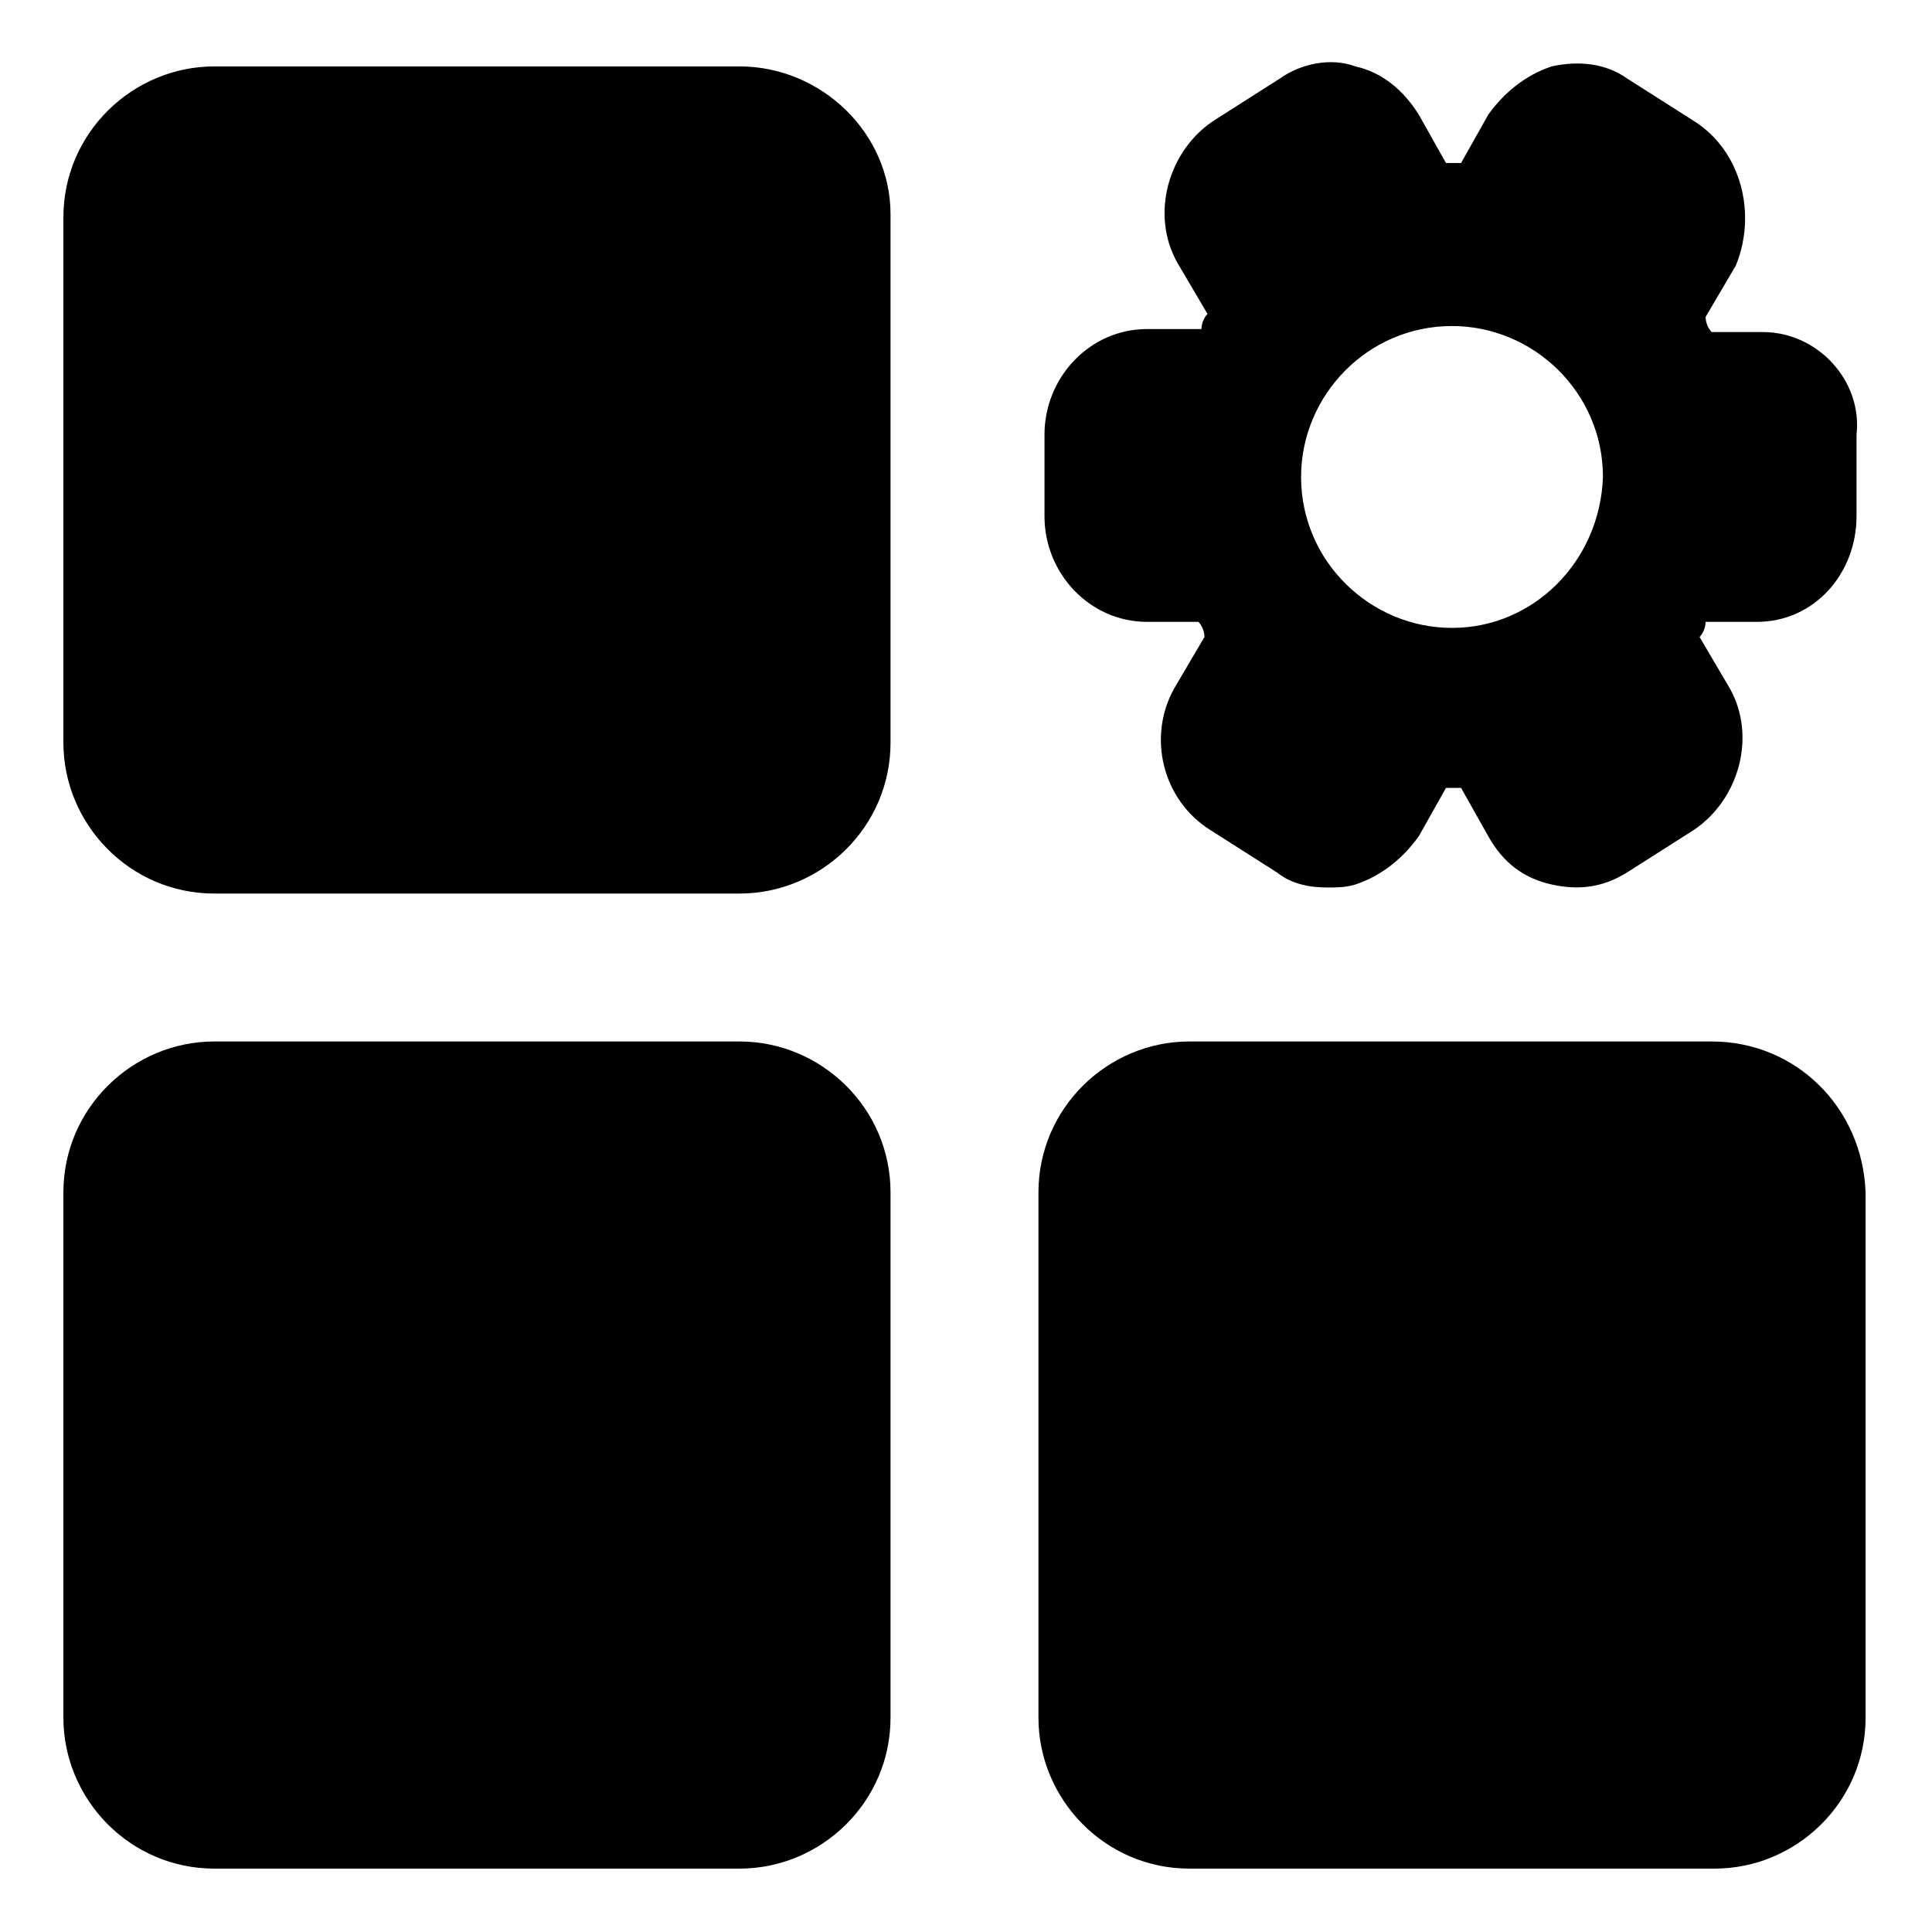 <svg t="1638861192691" class="icon" viewBox="0 0 1024 1024" version="1.1" xmlns="http://www.w3.org/2000/svg" p-id="32347" width="200" height="200"><path d="M392 35.2H113.6c-43.2 0-80 35.2-80 80v278.4c0 43.2 35.2 80 80 80h278.4c43.2 0 80-35.2 80-80V113.6c0-43.2-36.8-78.4-80-78.4z m1.6 377.6V432v-19.2z m-1.6 139.2H113.6c-43.2 0-80 35.2-80 80v278.4c0 43.2 35.2 80 80 80h278.4c43.2 0 80-35.2 80-80V632c0-44.8-36.8-80-80-80z m1.6 385.6v11.2-11.2z m513.6-385.6H630.4c-43.2 0-80 35.2-80 80v278.4c0 43.2 35.2 80 80 80h278.4c43.2 0 80-35.2 80-80V632c-1.6-44.8-36.8-80-81.6-80zM934.4 176h-27.2c-1.6-1.6-3.2-4.8-3.2-8l16-27.2c11.2-27.2 3.2-60.8-22.4-76.8l-35.2-22.4c-11.2-8-25.6-9.6-40-6.4-14.4 4.8-25.6 14.4-33.6 25.6l-14.4 25.6h-8L752 60.8c-8-12.8-19.2-22.4-33.6-25.6-12.8-4.8-28.8-1.6-40 6.4L643.2 64c-24 16-33.6 49.6-19.2 75.2l16 27.2c-1.6 1.6-3.2 4.8-3.2 8H608c-30.4 0-54.4 25.6-54.4 56v43.2c0 30.4 24 56 54.4 56h27.2c1.6 1.6 3.2 4.8 3.2 8l-16 27.2c-14.4 25.6-6.4 59.2 19.2 75.2l35.2 22.4c8 6.4 17.6 8 27.2 8 3.2 0 9.6 0 14.4-1.6 14.4-4.8 25.6-14.4 33.6-25.6l14.4-25.6h8l14.4 25.6c8 14.4 19.2 22.4 33.6 25.6 14.4 3.2 27.2 1.6 40-6.4l35.2-22.4c24-16 33.6-49.6 19.2-75.2l-16-27.2c1.6-1.6 3.2-4.8 3.2-8h27.2c30.4 0 52.8-25.6 52.8-56v-43.2c3.2-28.8-20.8-54.4-49.6-54.4z m-164.8 156.8c-43.2 0-80-35.2-80-80 0-43.2 35.2-80 80-80 43.2 0 80 35.2 80 80-1.6 44.8-36.8 80-80 80z" p-id="32348"></path></svg>
